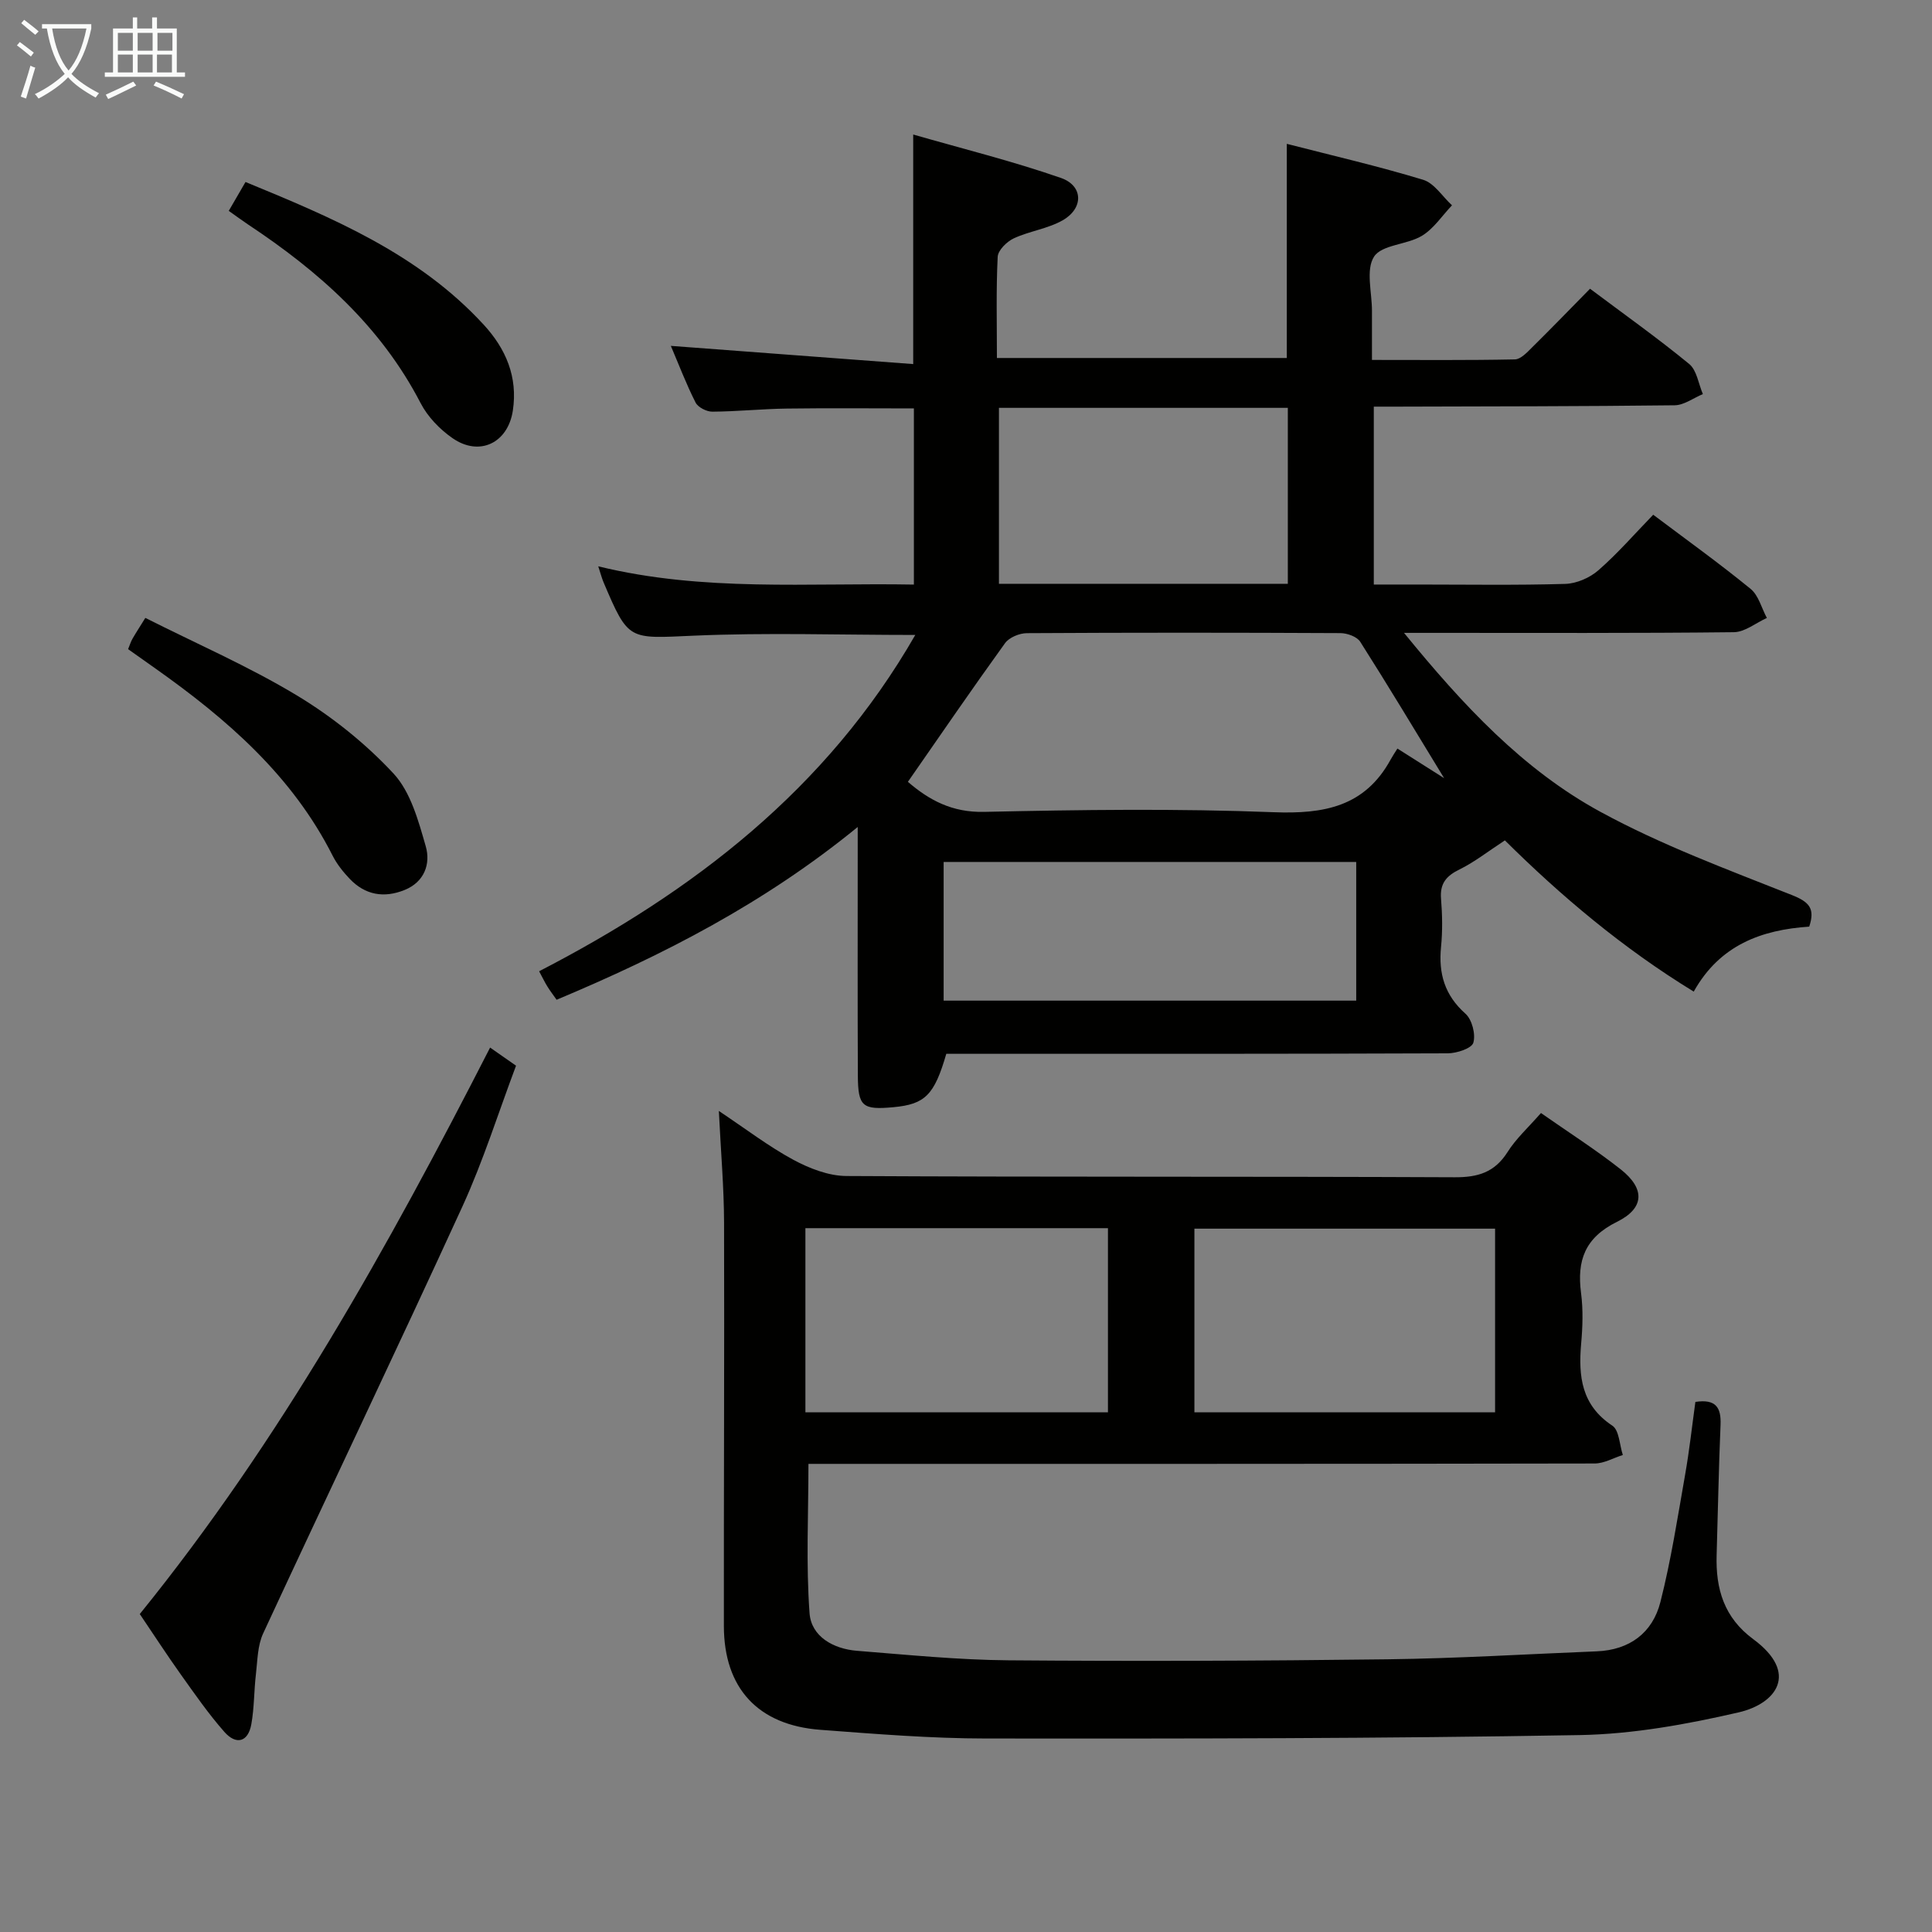 <svg enable-background="new 0 0 400 400" viewBox="0 0 400 400" xmlns="http://www.w3.org/2000/svg"><rect x="0" y="0" width="400" height="400" fill="#808080" stroke="none"/><g fill="#010100"><path d="m311.57 173.99c-3.59 2.35-6.32 4.51-9.38 6.01-2.74 1.34-4.1 2.9-3.84 6.08.27 3.31.33 6.69 0 9.99-.54 5.5.75 9.97 5.05 13.8 1.37 1.22 2.15 4.26 1.64 6.01-.34 1.18-3.43 2.19-5.29 2.2-32.66.13-65.32.1-97.98.1-1.98 0-3.96 0-5.85 0-2.47 8.53-4.39 10.44-10.91 11.05-6.44.6-7.37-.11-7.4-6.54-.07-15-.03-29.99-.03-44.99 0-1.76 0-3.52 0-6.48-19.39 15.84-40.3 26.53-62.34 35.77-.65-.93-1.34-1.82-1.93-2.78-.52-.83-.94-1.73-1.69-3.12 31.91-16.48 59.52-37.67 77.88-69.63-15.68 0-30.81-.51-45.88.15-13.49.59-13.47 1.16-18.64-11-.37-.86-.6-1.78-1.12-3.36 21.81 5.33 43.44 3.38 65.35 3.78 0-12.23 0-24.14 0-36.47-8.83 0-17.57-.09-26.3.03-5.15.07-10.29.61-15.44.64-1.18.01-2.96-.9-3.46-1.89-1.94-3.83-3.47-7.86-5.12-11.73 16.73 1.26 33.18 2.49 50.18 3.77 0-16.12 0-31.14 0-47.53 10.2 2.94 20.55 5.5 30.58 8.99 4.64 1.61 4.72 6.25.42 8.74-3.09 1.78-6.91 2.25-10.18 3.77-1.44.67-3.27 2.47-3.33 3.83-.34 6.8-.16 13.64-.16 20.94h60.02c0-14.58 0-29.12 0-44.34 9.44 2.43 18.93 4.62 28.22 7.44 2.31.7 4 3.47 5.98 5.29-2.05 2.15-3.78 4.84-6.24 6.32-3.12 1.87-8.29 1.81-9.9 4.31-1.75 2.71-.42 7.41-.43 11.24-.01 3.15 0 6.31 0 10.14 10.06 0 19.83.09 29.6-.11 1.21-.03 2.52-1.46 3.55-2.48 4.02-3.97 7.95-8.03 12-12.15 7.07 5.3 13.99 10.21 20.53 15.58 1.58 1.3 1.92 4.11 2.83 6.23-1.95.81-3.89 2.3-5.85 2.32-19.16.23-38.32.22-57.48.28-1.48 0-2.95 0-4.8 0v36.83h9.15c10.16 0 20.33.17 30.49-.13 2.34-.07 5.08-1.26 6.86-2.82 3.99-3.48 7.49-7.52 11.35-11.5 6.98 5.25 13.74 10.1 20.16 15.35 1.66 1.35 2.27 3.98 3.37 6.02-2.28 1.03-4.54 2.92-6.83 2.95-20.49.23-40.99.14-61.49.14-1.92 0-3.84 0-6.8 0 12.2 14.97 24.62 28.31 40.66 37.05 12.61 6.87 26.24 11.92 39.64 17.23 3.63 1.44 4.83 2.8 3.59 6.54-9.86.66-18.5 3.78-23.91 13.45-14.68-8.97-27.53-19.84-39.1-31.31zm-12.58-12.88c-6.07-9.95-11.6-19.17-17.37-28.24-.67-1.06-2.69-1.78-4.09-1.79-21.65-.11-43.3-.12-64.94.01-1.53.01-3.64.88-4.5 2.06-6.8 9.42-13.37 19.01-20.12 28.72 4.4 3.79 9.15 6.37 15.79 6.22 19.97-.44 39.98-.71 59.94.07 10.42.4 18.87-1.14 24.21-10.89.4-.73.87-1.43 1.41-2.29 3.41 2.16 6.19 3.92 9.67 6.13zm-18.2 17.35c-28.8 0-57.12 0-85.42 0v28.71h85.42c0-9.71 0-19 0-28.71zm-14.16-57.59c0-12.37 0-24.27 0-36.43-20.05 0-39.79 0-59.81 0v36.43z"/><path d="m319.04 230.44c5.7 3.99 11.32 7.57 16.52 11.67 5.03 3.97 4.97 8.01-.77 10.85-6.66 3.29-8.33 8.01-7.45 14.76.45 3.44.33 7.01.02 10.48-.59 6.76.05 12.73 6.46 16.97 1.43.95 1.48 3.99 2.17 6.07-1.95.61-3.89 1.76-5.84 1.76-52.32.1-104.63.08-156.95.08-1.99 0-3.98 0-5.82 0 0 10.51-.52 20.76.23 30.92.36 4.84 4.94 7.39 9.82 7.78 10.44.83 20.89 1.88 31.34 1.97 26.15.21 52.31.12 78.46-.21 14.46-.18 28.9-1.07 43.35-1.65 6.81-.27 11.57-3.83 13.19-10.21 2.2-8.65 3.56-17.52 5.11-26.33.89-5.03 1.44-10.11 2.13-15.1 4.28-.65 5.36 1.2 5.21 4.76-.38 8.97-.54 17.96-.81 26.94-.21 7 1.52 12.95 7.58 17.42 9.55 7.04 4.77 13.36-3.02 15.16-10.76 2.48-21.88 4.5-32.88 4.7-40.96.72-81.93.75-122.9.71-11.45-.01-22.91-.94-34.34-1.8-12.93-.97-19.97-8.63-19.98-21.51-.03-27.82.12-55.65.04-83.47-.02-7.29-.66-14.58-1.08-23.15 5.65 3.77 10.32 7.35 15.42 10.11 3.33 1.79 7.3 3.34 10.99 3.36 41.98.23 83.97.07 125.96.26 4.79.02 8.21-1.01 10.87-5.14 1.75-2.81 4.28-5.09 6.97-8.16zm-152.29 61.96h62.64c0-12.99 0-25.54 0-38.12-21.06 0-41.68 0-62.64 0zm80.54 0h62.25c0-12.97 0-25.52 0-38.02-20.94 0-41.49 0-62.25 0z"/><path d="m101.47 216.89c1.8 1.26 3.29 2.3 5.37 3.75-3.65 9.69-6.77 19.67-11.08 29.1-13.55 29.58-27.59 58.93-41.28 88.45-1.16 2.5-1.16 5.56-1.49 8.39-.41 3.45-.34 6.97-.95 10.37-.67 3.8-3.18 4.35-5.58 1.63-3.28-3.72-6.13-7.84-9.02-11.89-2.88-4.04-5.59-8.22-8.5-12.52 29.07-35.89 51.38-75.93 72.53-117.28z"/><path d="m26.52 134.4c.38-.92.57-1.56.89-2.12.65-1.14 1.37-2.24 2.68-4.35 10.53 5.31 21.35 10.01 31.36 16.04 7.31 4.41 14.23 9.95 20.03 16.19 3.55 3.83 5.15 9.79 6.67 15.07 1.03 3.59-.25 7.36-4.38 9.03-4.28 1.73-8.18 1.05-11.38-2.32-1.36-1.43-2.64-3.04-3.53-4.79-8.37-16.57-21.86-28.26-36.66-38.73-1.87-1.32-3.74-2.65-5.68-4.02z"/><path d="m47.36 43.66c1.29-2.21 2.27-3.91 3.47-5.98 18.08 7.44 35.83 14.88 49.31 29.54 4.6 5 7.09 10.81 6.04 17.78-1.01 6.71-6.91 9.6-12.5 5.71-2.64-1.83-5.15-4.44-6.61-7.27-8.24-15.91-21.07-27.26-35.68-36.94-1.22-.82-2.4-1.69-4.03-2.84z"/></g><path d="m6.4 11.7c-1-.8-1.9-1.6-2.9-2.3l.6-.7c.9.7 1.9 1.4 2.9 2.2zm-2.1 8.3c.7-2.1 1.4-4.2 2-6.4.2.1.6.3 1 .4-.7 2.3-1.3 4.4-1.9 6.4zm3-12.8c-1.1-.9-2.1-1.7-2.9-2.4l.6-.7c1 .8 2 1.5 3 2.4zm1.4-1.3v-.9h10.2v.9c-.9 4.2-2.3 7.3-4.1 9.4 1.3 1.4 3.2 2.7 5.7 4-.2.2-.4.5-.7.9-2.5-1.4-4.4-2.7-5.7-4.2-1.4 1.5-3.5 3-6.1 4.4 0 0 0 0-.1-.1-.3-.4-.5-.7-.7-.8 2.7-1.3 4.7-2.8 6.2-4.2-1.8-2.2-3-5.3-3.7-9.4zm9.2 0h-7.1c.6 3.8 1.7 6.7 3.4 8.7 1.7-2 2.9-4.8 3.7-8.7z" fill="#fafbfa"/><path d="m31.6 3.6h.9v2.3h4.1v9.1h1.7v.9h-16.6v-.9h1.7v-9.1h4.1v-2.3h.9v2.3h3.1v-2.3zm-4 13.3.6.8c-1.9.9-3.8 1.9-5.8 2.8-.2-.3-.3-.6-.5-.9 2-.9 3.9-1.8 5.7-2.7zm-3.2-10.1v3.7h3.1v-3.7zm0 4.5v3.7h3.1v-3.7zm4.1-4.5v3.7h3.1v-3.7zm0 4.5v3.7h3.1v-3.7zm9.1 9.1c-2.1-1.1-4.1-2-5.8-2.7l.5-.8c2.2.9 4.1 1.8 5.8 2.6zm-1.9-13.6h-3.1v3.7h3.1zm-3.2 4.5v3.7h3.1v-3.7z" fill="#fafbfa"/></svg>